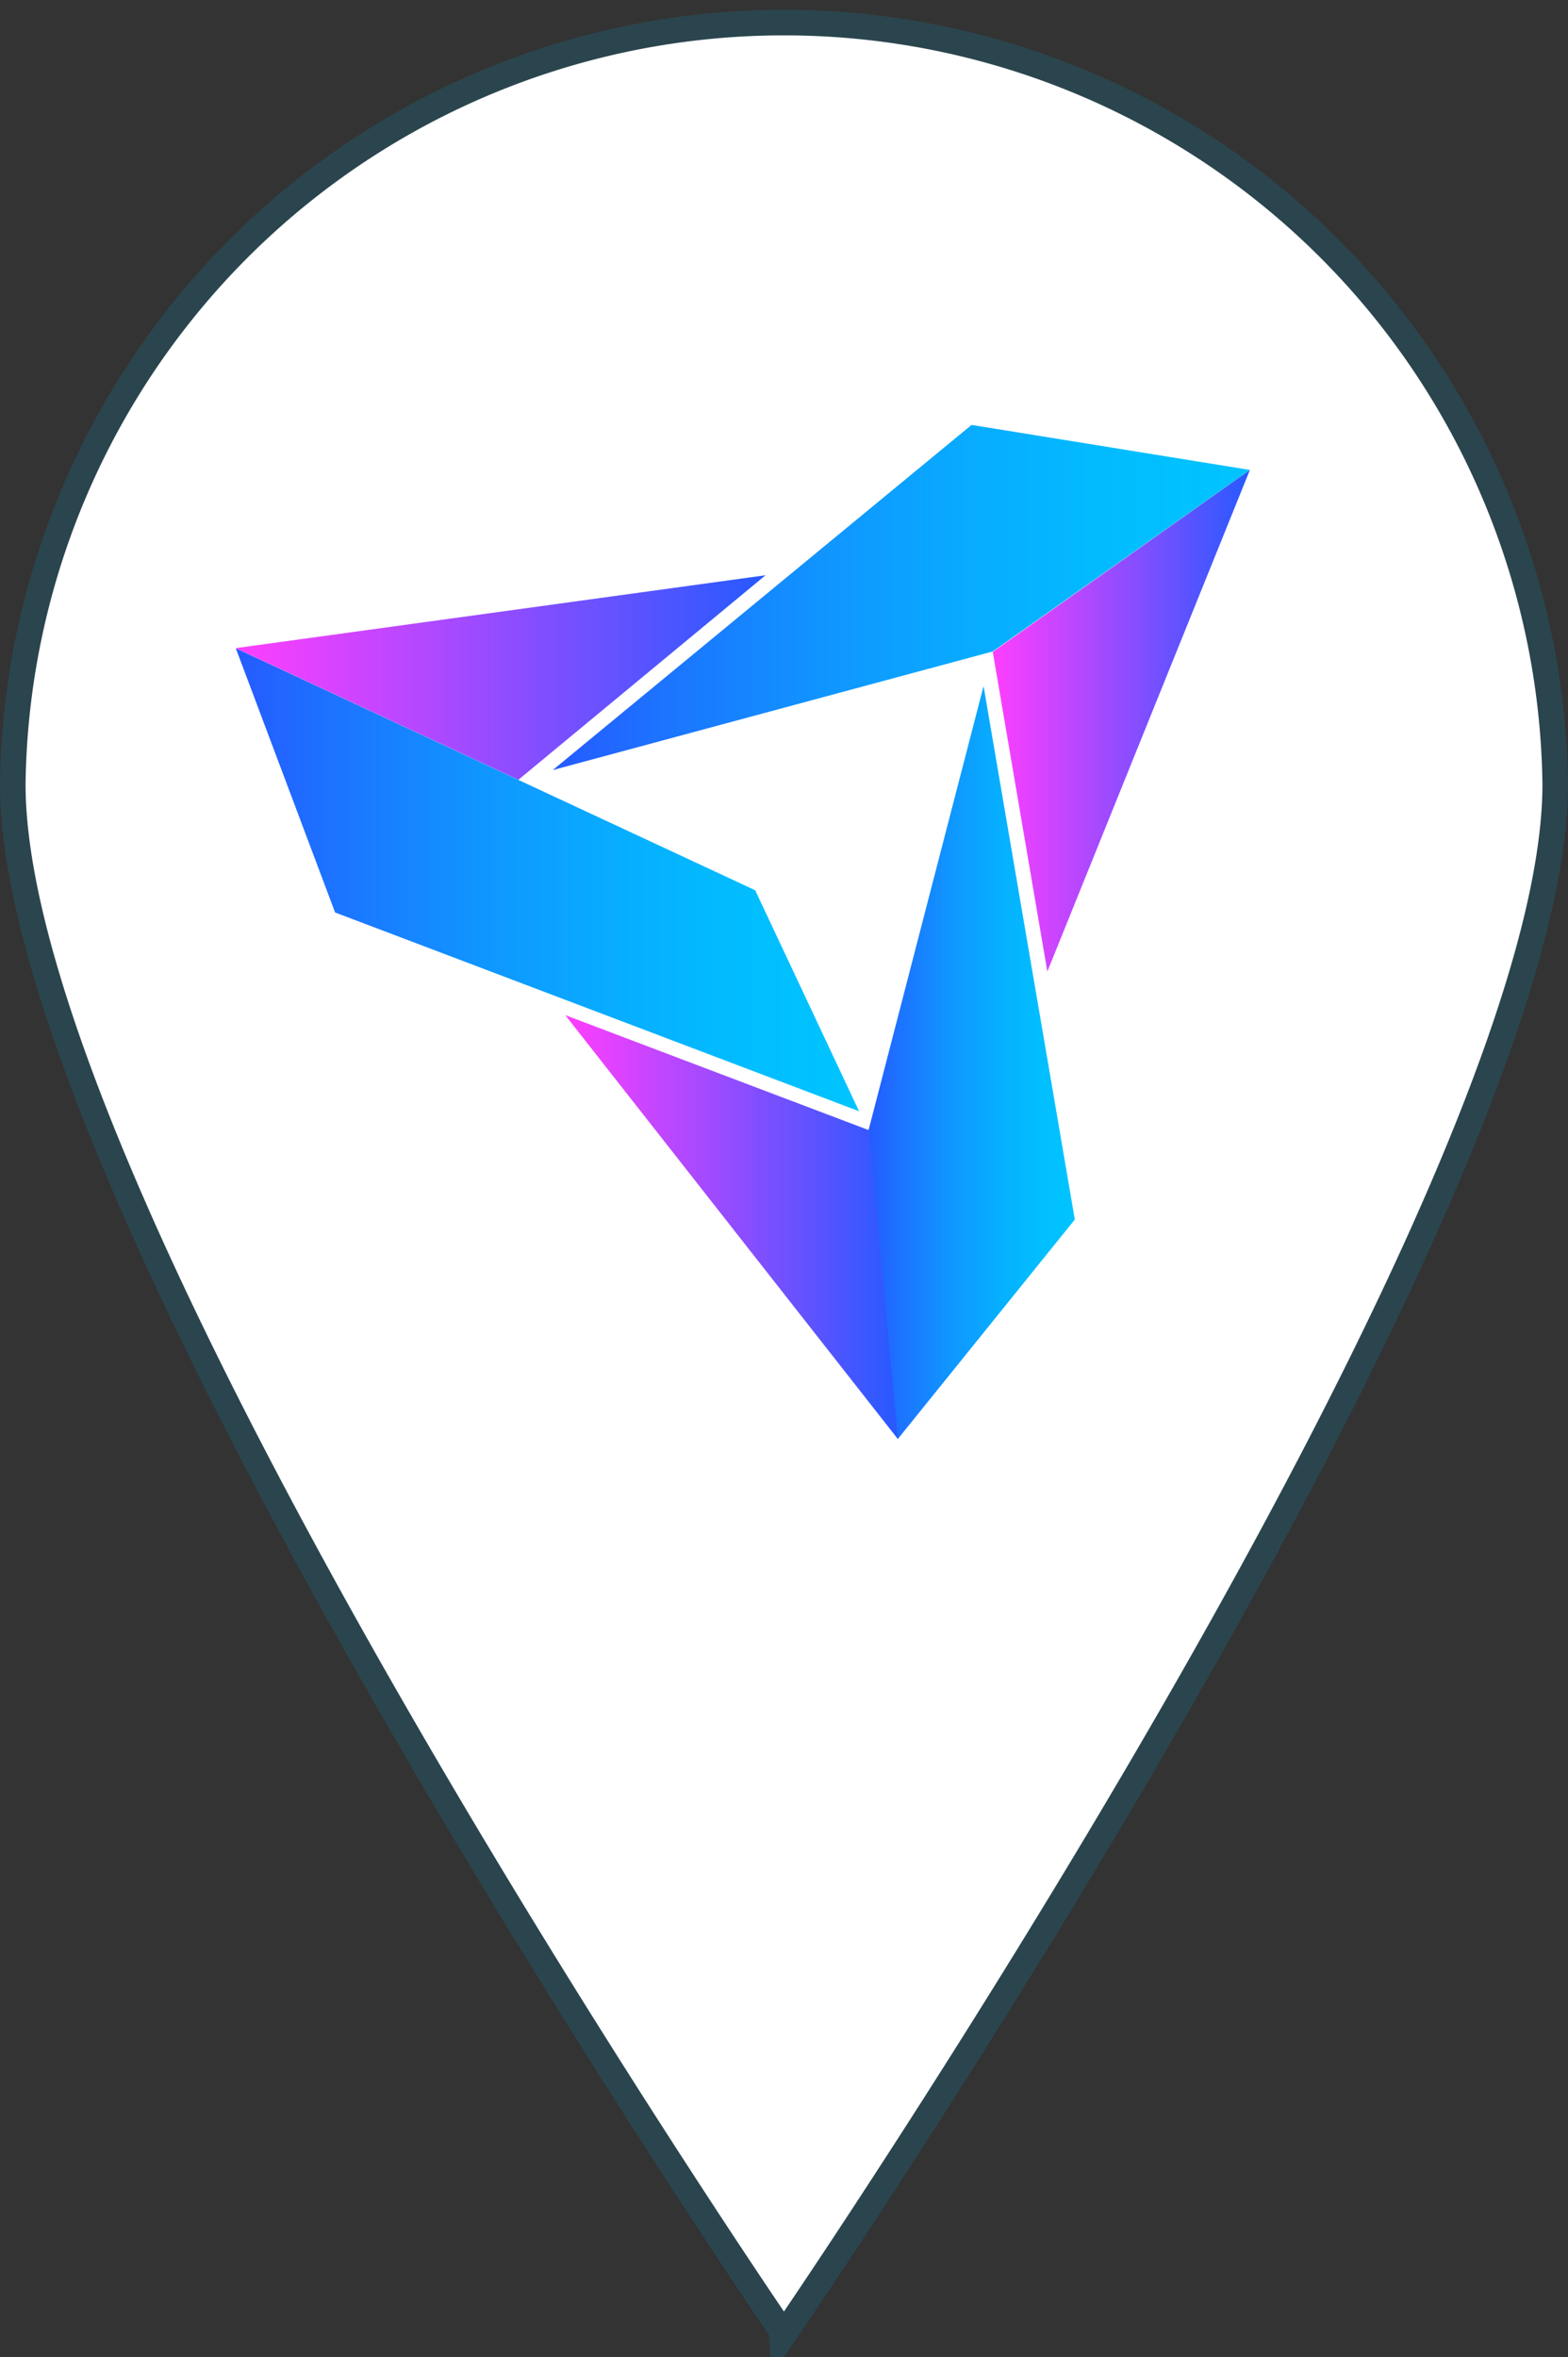 <svg xmlns="http://www.w3.org/2000/svg" width="12.269" height="18.438"><rect width="100%" height="100%" fill="#333333" stroke="none"/><defs><linearGradient id="a" y1=".5" x2="1" y2=".5" gradientUnits="objectBoundingBox"><stop offset="0" stop-color="#265aff"/><stop offset=".14" stop-color="#1d71ff"/><stop offset=".389" stop-color="#1095ff"/><stop offset=".623" stop-color="#07aeff"/><stop offset=".833" stop-color="#01beff"/><stop offset="1" stop-color="#00c4ff"/></linearGradient><linearGradient id="b" y1=".5" x2="1" y2=".5" gradientUnits="objectBoundingBox"><stop offset="0" stop-color="#ff3eff"/><stop offset="1" stop-color="#265aff"/></linearGradient></defs><g data-name="Сгруппировать 324"><g data-name="Сгруппировать 2"><path data-name="Контур 1" d="M12.169 6.134c0 3.333-6.035 12.126-6.035 12.126S.1 9.467.1 6.134a6.035 6.035 0 0112.069 0z" fill="#fff" stroke="#2b454e" stroke-miterlimit="10" stroke-width=".2"/><g data-name="Сгруппировать 1"><path data-name="Контур 2" d="M19.085 13.37l-2.177-.352-3.277 2.7 3.443-.928z" transform="translate(-9.306 -9.694)" fill="url(#a)"/><path data-name="Контур 3" d="M21.3 22.841l.233 2.418 1.386-1.718-.714-4.173-.9 3.474z" transform="translate(-14.509 -14.001)" fill="url(#a)"/><path data-name="Контур 4" d="M9.987 20.339l-4.064-1.893.777 2.067 4.1 1.555z" transform="translate(-4.078 -13.375)" fill="url(#a)"/><path data-name="Контур 5" d="M26.342 14.112l-1.585 3.924-.427-2.5z" transform="translate(-16.562 -10.436)" fill="url(#b)"/><path data-name="Контур 6" d="M16.528 30.682l-.228-2.418-2.376-.9z" transform="translate(-9.501 -19.423)" fill="url(#b)"/><path data-name="Контур 7" d="M5.923 17.253l2.211 1.03 1.934-1.6z" transform="translate(-4.078 -12.183)" fill="url(#b)"/></g></g></g></svg>